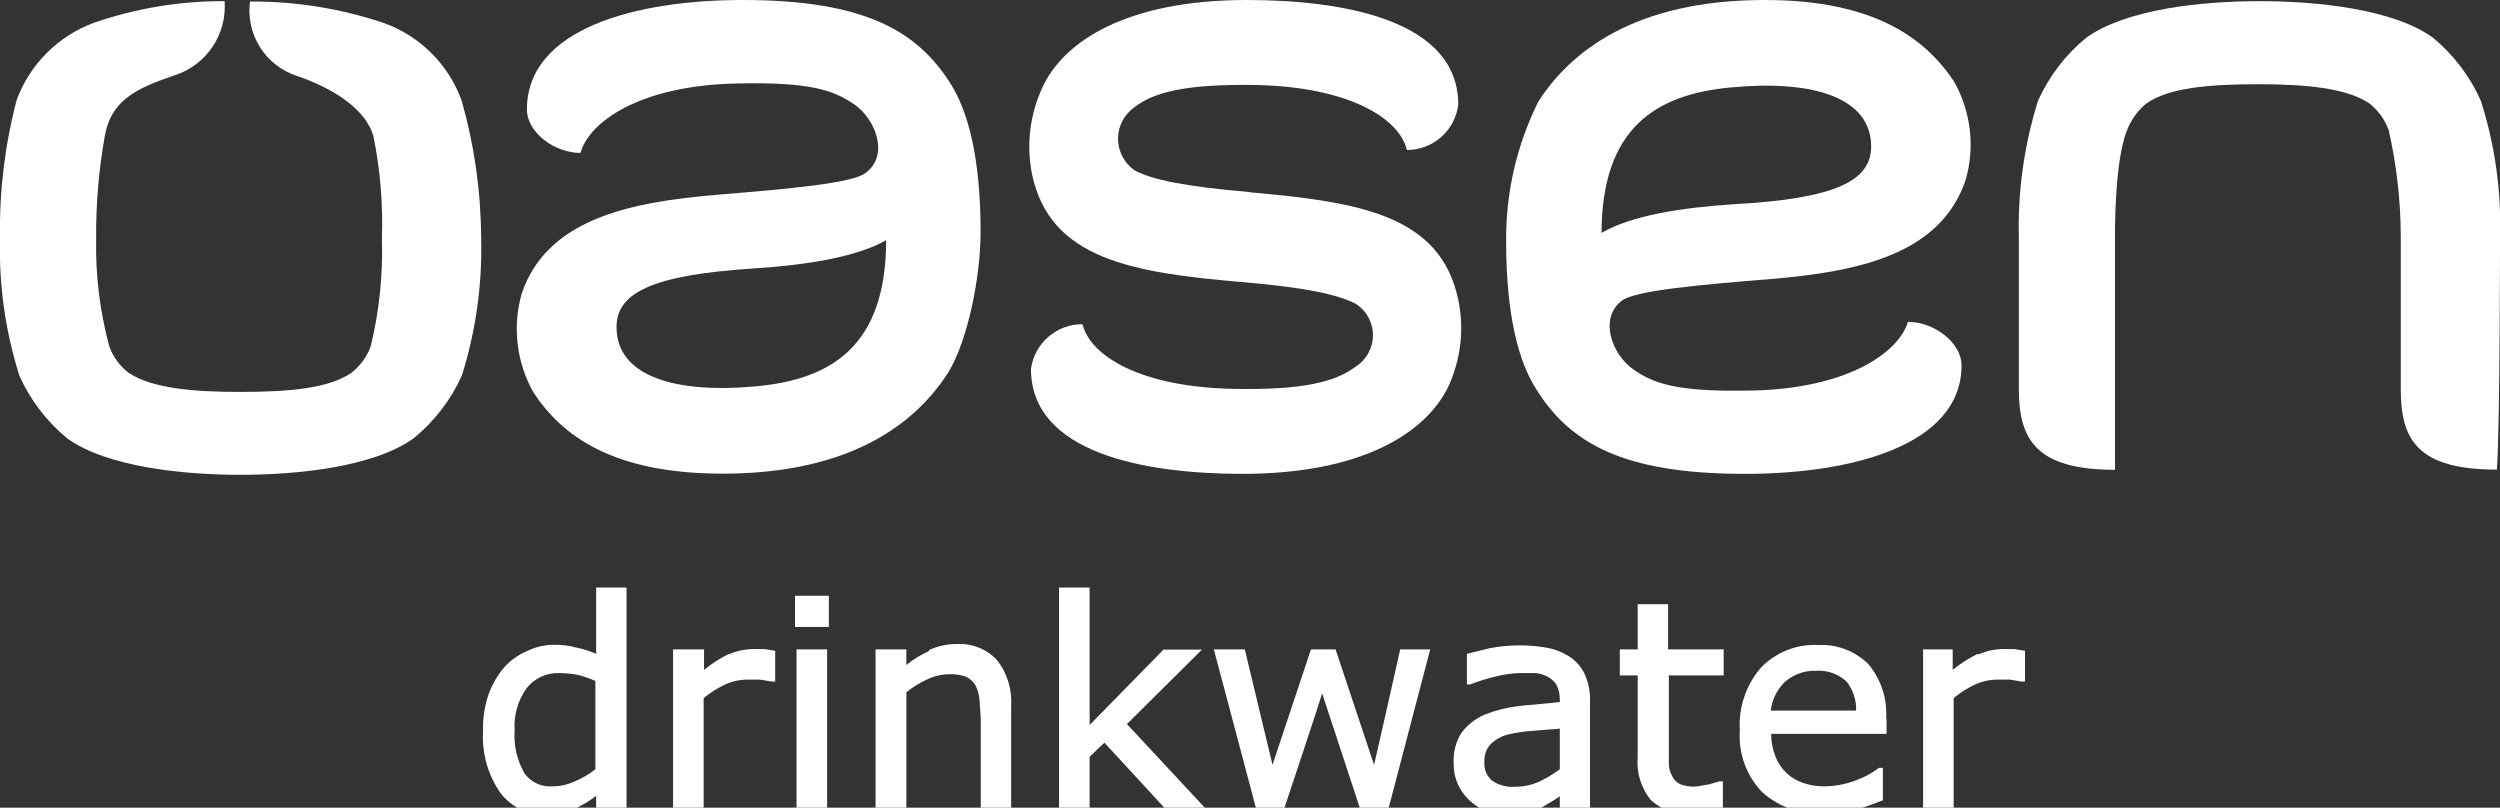 <svg width="130" height="42" viewBox="0 0 130 42" fill="none" xmlns="http://www.w3.org/2000/svg">
<rect x="0" y="0" width="130" height="42" fill="#333333" stroke="none"/>
<g clip-path="url(#clip0_161_41)">
<path d="M1 19.52C1.568 20.792 2.424 21.915 3.5 22.8C5.56 24.28 9.5 24.69 12.5 24.69C15.5 24.69 19.42 24.28 21.5 22.8C22.583 21.917 23.446 20.794 24.02 19.52C24.745 17.208 25.083 14.792 25.02 12.37C25.007 9.948 24.664 7.539 24 5.21C23.663 4.293 23.131 3.46 22.441 2.769C21.75 2.079 20.917 1.547 20 1.21C17.746 0.446 15.38 0.064 13 0.08C12.89 0.905 13.072 1.741 13.514 2.446C13.956 3.151 14.63 3.679 15.42 3.94C17.42 4.62 19.04 5.72 19.42 7.09C19.774 8.84 19.922 10.626 19.86 12.41C19.918 14.291 19.723 16.171 19.28 18C19.082 18.544 18.735 19.022 18.28 19.38C17.1 20.21 14.95 20.38 12.48 20.38C10.01 20.38 7.88 20.19 6.68 19.38C6.22 19.026 5.873 18.547 5.68 18C5.188 16.172 4.959 14.283 5 12.39C4.986 10.607 5.137 8.826 5.45 7.07C5.78 5.21 7.09 4.59 9.07 3.92C9.876 3.664 10.571 3.143 11.045 2.443C11.518 1.743 11.742 0.903 11.68 0.06C9.362 0.048 7.06 0.43 4.87 1.19C3.955 1.529 3.123 2.063 2.433 2.753C1.742 3.443 1.209 4.275 0.87 5.19C0.254 7.529 -0.039 9.941 -4.87855e-05 12.36C-0.065 14.782 0.273 17.198 1 19.51" fill="white"/>
<path d="M45 9C44.31 9.53 41 9.82 37.38 10.12C32.62 10.51 28.44 11.43 27.13 15.26C26.887 16.113 26.815 17.005 26.918 17.885C27.021 18.765 27.297 19.616 27.73 20.39C29.22 22.67 31.87 24.63 37.58 24.63C44.35 24.63 47.68 21.93 49.32 19.35C50.32 17.7 50.99 14.43 50.99 12.06C50.99 8.15 50.33 5.81 49.46 4.4C47.73 1.63 45 0 38.61 0C33.13 0 27.4 1.46 27.4 5.69C27.4 6.9 28.87 7.97 30.19 7.95C30.61 6.36 33.26 4.43 38.36 4.34C42.14 4.26 43.36 4.69 44.44 5.44C45.52 6.19 46.27 8.08 45 9ZM46.08 12.48C46.08 18.01 43.21 19.71 39.4 20.08C35.05 20.5 32.06 19.54 32.06 17.01C32.06 15.23 33.89 14.3 39.19 13.96C41.95 13.78 44.53 13.37 46.08 12.49" fill="white"/>
<path d="M84.34 15.63C85.04 15.11 88.34 14.81 91.97 14.52C96.72 14.13 100.9 13.21 102.21 9.37C102.457 8.518 102.531 7.625 102.428 6.744C102.324 5.864 102.047 5.012 101.61 4.24C100.12 2 97.47 0 91.77 0C85 0 81.67 2.69 80 5.27C78.87 7.532 78.294 10.031 78.32 12.56C78.32 16.47 78.99 18.82 79.86 20.2C81.6 23.01 84.34 24.64 90.71 24.64C96.22 24.65 102 23.18 102 19C102 17.79 100.52 16.72 99.21 16.74C98.75 18.3 96.1 20.23 91 20.31C87.21 20.38 86 19.96 84.92 19.2C83.84 18.44 83.11 16.56 84.35 15.62L84.34 15.63ZM83.28 12.15C83.28 6.62 86.14 4.92 89.96 4.55C94.3 4.13 97.3 5.08 97.3 7.62C97.3 9.4 95.46 10.33 90.16 10.62C87.4 10.8 84.83 11.21 83.28 12.11" fill="white"/>
<path d="M65 10C70.63 10.5 74.91 11.16 75.83 15.59C76.15 17.121 75.963 18.714 75.3 20.13C74.12 22.53 70.79 24.64 64.61 24.64C59.48 24.64 53.61 23.55 53.61 19.18C53.7 18.534 54.021 17.943 54.514 17.516C55.007 17.089 55.638 16.856 56.29 16.86C56.69 18.5 59.29 20.13 64.15 20.22C67.78 20.29 69.42 19.86 70.49 19.07C70.767 18.895 70.995 18.653 71.153 18.366C71.311 18.079 71.394 17.757 71.394 17.43C71.394 17.103 71.311 16.78 71.153 16.494C70.995 16.207 70.767 15.965 70.49 15.79C69.49 15.3 67.93 14.95 64.49 14.66C58.87 14.17 54.61 13.48 53.67 9.08C53.358 7.548 53.548 5.956 54.21 4.54C55.32 2.12 58.64 0 64.83 0C69.96 0 75.83 1.08 75.83 5.44C75.749 6.091 75.433 6.691 74.942 7.126C74.45 7.56 73.816 7.8 73.16 7.8C72.77 6.16 70.16 4.52 65.31 4.42C61.68 4.36 60 4.79 59 5.57C58.734 5.754 58.516 6 58.366 6.286C58.216 6.573 58.137 6.891 58.137 7.215C58.137 7.538 58.216 7.857 58.366 8.144C58.516 8.43 58.734 8.676 59 8.86C59.94 9.35 61.55 9.69 65 9.99" fill="white"/>
<path d="M130 12.38C130 12.38 130 12.66 130 12.38C130.078 9.957 129.74 7.539 129 5.23C128.432 3.958 127.576 2.835 126.5 1.95C124.44 0.47 120.5 0.06 117.5 0.06C114.5 0.06 110.58 0.47 108.5 1.95C107.417 2.833 106.554 3.956 105.98 5.23C105.255 7.542 104.917 9.958 104.98 12.38C104.98 13.72 104.98 17.61 104.98 20.21C104.98 22.81 105.82 24.43 109.98 24.43C109.98 22 109.98 14.93 109.98 12.32C109.98 12.32 109.93 8.42 110.61 6.76C110.82 6.222 111.164 5.747 111.61 5.38C112.79 4.55 114.94 4.38 117.41 4.38C119.88 4.38 122.01 4.57 123.21 5.38C123.665 5.738 124.011 6.216 124.21 6.76C124.626 8.588 124.837 10.456 124.84 12.33C124.84 12.33 124.84 17.64 124.84 20.23C124.84 22.82 125.66 24.42 129.84 24.42C130 22 130 12.38 130 12.38Z" fill="white"/>
<path d="M43 30.98H41.34V32.6H43.1V30.98H43Z" fill="white"/>
<path d="M37.91 34C37.447 34.227 37.011 34.506 36.61 34.83V33.77H35V42.13H36.59V36.3C36.921 36.027 37.283 35.796 37.67 35.61C38.042 35.434 38.448 35.341 38.86 35.34H39.53L40.12 35.44H40.31V33.84L39.74 33.75H39.21C38.755 33.749 38.305 33.844 37.89 34.03" fill="white"/>
<path d="M42.9 33.77H41.42V42.13H43.01V33.77H42.9Z" fill="white"/>
<path d="M48.31 33.86C47.884 34.042 47.487 34.284 47.13 34.58V33.77H45.53V42.13H47.13V36C47.465 35.726 47.835 35.497 48.23 35.32C48.586 35.151 48.976 35.062 49.37 35.06C49.663 35.046 49.955 35.09 50.23 35.19C50.428 35.28 50.595 35.426 50.71 35.61C50.83 35.837 50.904 36.085 50.93 36.34L51 37.34V42.09H52.58V36.69C52.633 35.84 52.374 35.001 51.85 34.33C51.585 34.044 51.26 33.821 50.899 33.676C50.538 33.531 50.149 33.467 49.76 33.49C49.255 33.485 48.756 33.595 48.3 33.81" fill="white"/>
<path d="M56.55 30.55H55.07V42.13H56.66V39.36C56.71 39.3 57.31 38.73 57.43 38.62C57.57 38.76 60.67 42.14 60.67 42.14H62.78L58.6 37.65L62.5 33.78H60.5L56.66 37.7V30.55H56.55Z" fill="white"/>
<path d="M74.28 33.77H72.81C72.81 33.77 71.6 39.17 71.45 39.77C71.24 39.15 69.45 33.77 69.45 33.77H68.17L66.17 39.77C66.02 39.14 64.73 33.77 64.73 33.77H63.12L65.34 42.13H66.75C66.75 42.13 68.6 36.6 68.75 36.05L70.75 42.13H72.18L74.37 33.77H74.28Z" fill="white"/>
<path d="M86.64 31.42H85.16V33.77H84.23V35.12H85.16V39.37C85.089 40.173 85.333 40.973 85.84 41.6C86.108 41.847 86.423 42.037 86.767 42.158C87.111 42.278 87.476 42.327 87.84 42.3L88.67 42.23L89.59 42V40.63H89.41L88.85 40.79L88.18 40.9C87.904 40.919 87.628 40.878 87.37 40.78C87.197 40.697 87.057 40.56 86.97 40.39C86.855 40.199 86.79 39.983 86.78 39.76V38.76V35.12H89.63V33.77H86.74V31.42H86.64Z" fill="white"/>
<path d="M98.08 37.34C98.141 36.324 97.812 35.322 97.16 34.54C96.816 34.199 96.404 33.934 95.951 33.761C95.498 33.589 95.014 33.514 94.53 33.54C93.971 33.514 93.414 33.609 92.896 33.82C92.378 34.031 91.912 34.352 91.53 34.76C90.774 35.664 90.394 36.824 90.47 38C90.431 38.583 90.514 39.168 90.714 39.717C90.914 40.266 91.226 40.768 91.63 41.19C92.521 41.982 93.69 42.389 94.88 42.32C95.4 42.325 95.918 42.258 96.42 42.12C96.911 41.991 97.392 41.828 97.86 41.63H97.91V39.93H97.7C97.346 40.204 96.951 40.42 96.53 40.57C96.013 40.77 95.464 40.878 94.91 40.89C94.526 40.897 94.144 40.84 93.78 40.72C93.457 40.614 93.16 40.44 92.91 40.21C92.649 39.965 92.447 39.664 92.32 39.33C92.174 38.957 92.1 38.56 92.1 38.16H98.1V37.34H98.08ZM92.08 36.94C92.146 36.398 92.389 35.892 92.77 35.5C92.997 35.29 93.263 35.127 93.553 35.021C93.843 34.915 94.151 34.867 94.46 34.88C94.744 34.863 95.029 34.903 95.297 35C95.566 35.096 95.811 35.246 96.02 35.44C96.359 35.869 96.535 36.404 96.52 36.95H92.09L92.08 36.94Z" fill="white"/>
<path d="M102.84 34C102.378 34.229 101.942 34.507 101.54 34.83V33.77H100V42.13H101.59V36.3C101.921 36.028 102.284 35.796 102.67 35.61C103.043 35.435 103.448 35.343 103.86 35.34H104.53L105.11 35.44H105.3V33.84L104.73 33.75H104.19C103.739 33.751 103.292 33.846 102.88 34.03" fill="white"/>
<path d="M32.43 30.55H31V34C30.679 33.857 30.344 33.75 30 33.68C29.619 33.575 29.225 33.524 28.83 33.53C28.342 33.527 27.859 33.636 27.42 33.85C26.962 34.04 26.552 34.331 26.22 34.7C25.863 35.12 25.585 35.601 25.4 36.12C25.195 36.725 25.1 37.362 25.12 38C25.047 39.135 25.357 40.262 26 41.2C26.276 41.574 26.638 41.876 27.056 42.08C27.474 42.284 27.935 42.383 28.4 42.37C28.899 42.375 29.394 42.273 29.85 42.07C30.26 41.888 30.646 41.657 31 41.38V42.14H32.58V30.55H32.48H32.43ZM27.23 40.13C26.873 39.479 26.71 38.74 26.76 38C26.705 37.214 26.924 36.433 27.38 35.79C27.583 35.53 27.845 35.323 28.144 35.186C28.443 35.048 28.771 34.985 29.1 35C29.412 35.004 29.723 35.034 30.03 35.09C30.349 35.17 30.66 35.277 30.96 35.41V40C30.635 40.26 30.275 40.472 29.89 40.63C29.532 40.796 29.144 40.885 28.75 40.89C28.457 40.916 28.162 40.862 27.897 40.736C27.631 40.609 27.405 40.414 27.24 40.17" fill="white"/>
<path d="M82.44 35.14C82.288 34.774 82.039 34.456 81.72 34.22C81.375 33.975 80.984 33.801 80.57 33.71C80.053 33.605 79.527 33.554 79 33.56C78.493 33.561 77.988 33.608 77.49 33.7L76.28 34V35.59H76.45C76.905 35.412 77.373 35.268 77.85 35.16C78.227 35.069 78.612 35.015 79 35H79.86C80.097 35.023 80.326 35.098 80.53 35.22C80.709 35.323 80.857 35.471 80.96 35.65C81.064 35.883 81.115 36.135 81.11 36.39V36.51L79 36.71C78.383 36.78 77.778 36.932 77.2 37.16C76.726 37.365 76.312 37.689 76 38.1C75.705 38.565 75.561 39.11 75.59 39.66C75.578 40.019 75.643 40.377 75.779 40.709C75.915 41.042 76.12 41.342 76.38 41.59C76.636 41.84 76.94 42.037 77.273 42.169C77.606 42.301 77.962 42.366 78.32 42.36C78.684 42.365 79.046 42.325 79.4 42.24L80.15 42L80.77 41.63L81.11 41.41V42.18H82.68V36.49C82.7 36.028 82.618 35.567 82.44 35.14ZM81.11 40C80.779 40.249 80.424 40.463 80.05 40.64C79.655 40.82 79.225 40.912 78.79 40.91C78.357 40.947 77.925 40.831 77.57 40.58C77.432 40.455 77.326 40.299 77.26 40.126C77.194 39.952 77.17 39.765 77.19 39.58C77.182 39.415 77.207 39.249 77.266 39.094C77.324 38.94 77.414 38.798 77.53 38.68C77.782 38.441 78.093 38.272 78.43 38.19C78.861 38.09 79.299 38.026 79.74 38L81.11 37.89V40Z" fill="white"/>
</g>
<defs>
<clipPath id="clip0_161_41">
<rect width="130" height="42" fill="white"/>
</clipPath>
</defs>
</svg>
